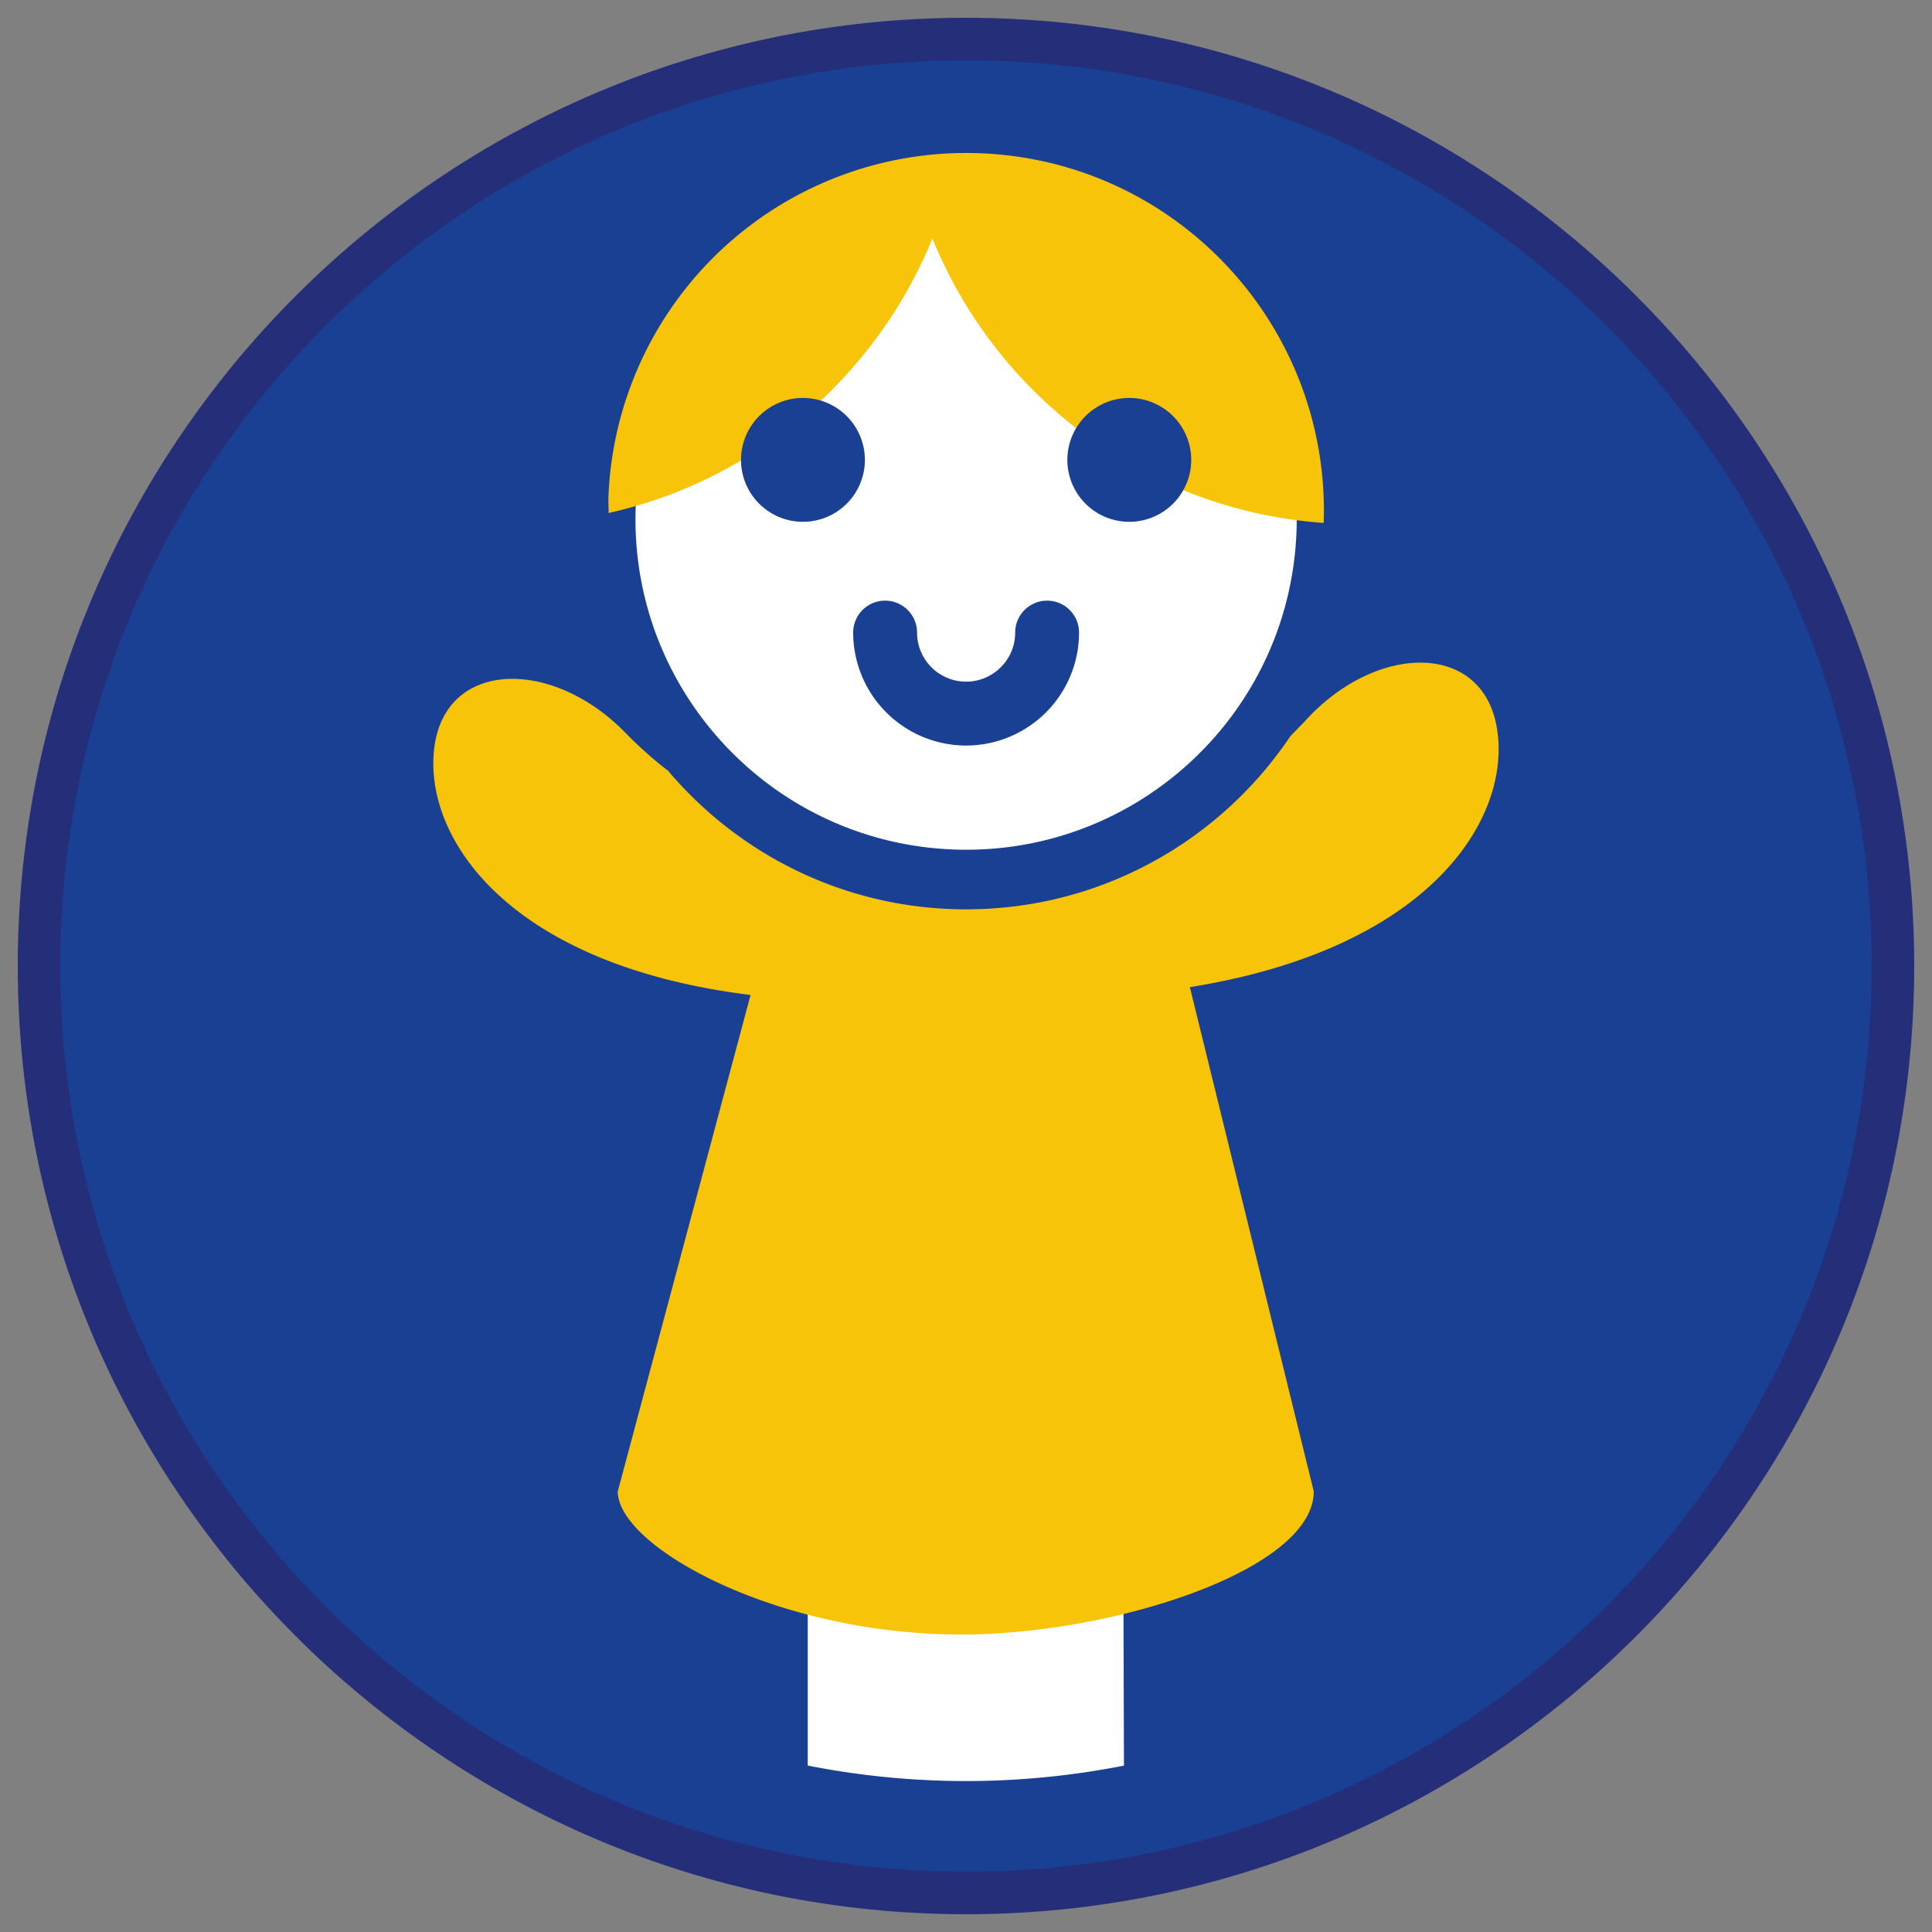 <svg xmlns="http://www.w3.org/2000/svg" xmlns:xlink="http://www.w3.org/1999/xlink" viewBox="0 0 90.709 90.709"><rect x="0" y="0" width="90.709" height="90.709" fill="#808080" stroke="none"/><defs><path id="B" d="M40.607 21.592a2.91 2.91 0 0 1-2.908 2.908 2.91 2.91 0 0 1-2.908-2.908 2.91 2.91 0 0 1 2.908-2.908 2.91 2.91 0 0 1 2.908 2.908"/></defs><path d="M45.354 88.874c-23.997 0-43.52-19.523-43.52-43.52s19.522-43.52 43.52-43.52 43.521 19.523 43.521 43.52-19.524 43.52-43.521 43.52z" fill="#194093"/><path d="M45.354 2.835c23.483 0 42.52 19.037 42.52 42.52s-19.037 42.52-42.52 42.52-42.52-19.037-42.52-42.52 19.037-42.52 42.52-42.52m0-2C20.806.835.834 20.806.834 45.355s19.971 44.52 44.52 44.52 44.52-19.971 44.52-44.52S69.903.835 45.354.835h0z" fill="#252e78"/><path d="M45.354 83.622a38.4 38.4 0 0 0 7.417-.725l-.048-15.054H37.924v15.052c2.405.473 4.887.727 7.43.727zm-.006-74.773l.681.015c8.565.37 15.209 7.613 14.839 16.178-.36 8.337-7.232 14.854-15.497 14.854a15.54 15.54 0 0 1-.681-.015c-8.565-.37-15.209-7.613-14.839-16.178.36-8.338 7.232-14.854 15.497-14.854" fill="#fff"/><path d="M62.149 24.552c.31-9.202-6.846-16.957-16.065-17.354a16.81 16.81 0 0 0-17.515 16.066c-.012.277.004.548.006.822 6.923-1.551 12.581-6.441 15.201-12.893 3.011 7.413 10.03 12.767 18.373 13.359z" fill="#f8c409"/><g fill="#194093"><use xlink:href="#B"/><path d="M45.36 35.004a5.31 5.31 0 0 1-5.303-5.303 1.5 1.5 0 1 1 3 0c0 1.27 1.033 2.303 2.303 2.303s2.303-1.033 2.303-2.303a1.5 1.5 0 1 1 3 0 5.31 5.31 0 0 1-5.303 5.303z"/><use xlink:href="#B" x="15.322"/></g><path d="M70.294 34.259c-.636-4.173-5.704-4.082-9.023-.4l-.684.701c-3.288 4.904-8.88 8.134-15.228 8.134-5.612 0-10.629-2.53-13.99-6.504a19 19 0 0 1-1.984-1.763c-3.444-3.56-8.511-3.471-9 .725s3.48 10.156 14.854 11.563c0 0-.004.023-.014.059.014-.059-6.22 23.247-6.22 23.247 0 2.577 7.394 6.72 16.123 6.72 7.099 0 16.554-3.017 16.554-6.72l-5.817-23.674c11.311-1.813 15.068-7.912 14.429-12.088z" fill="#f8c409"/></svg>